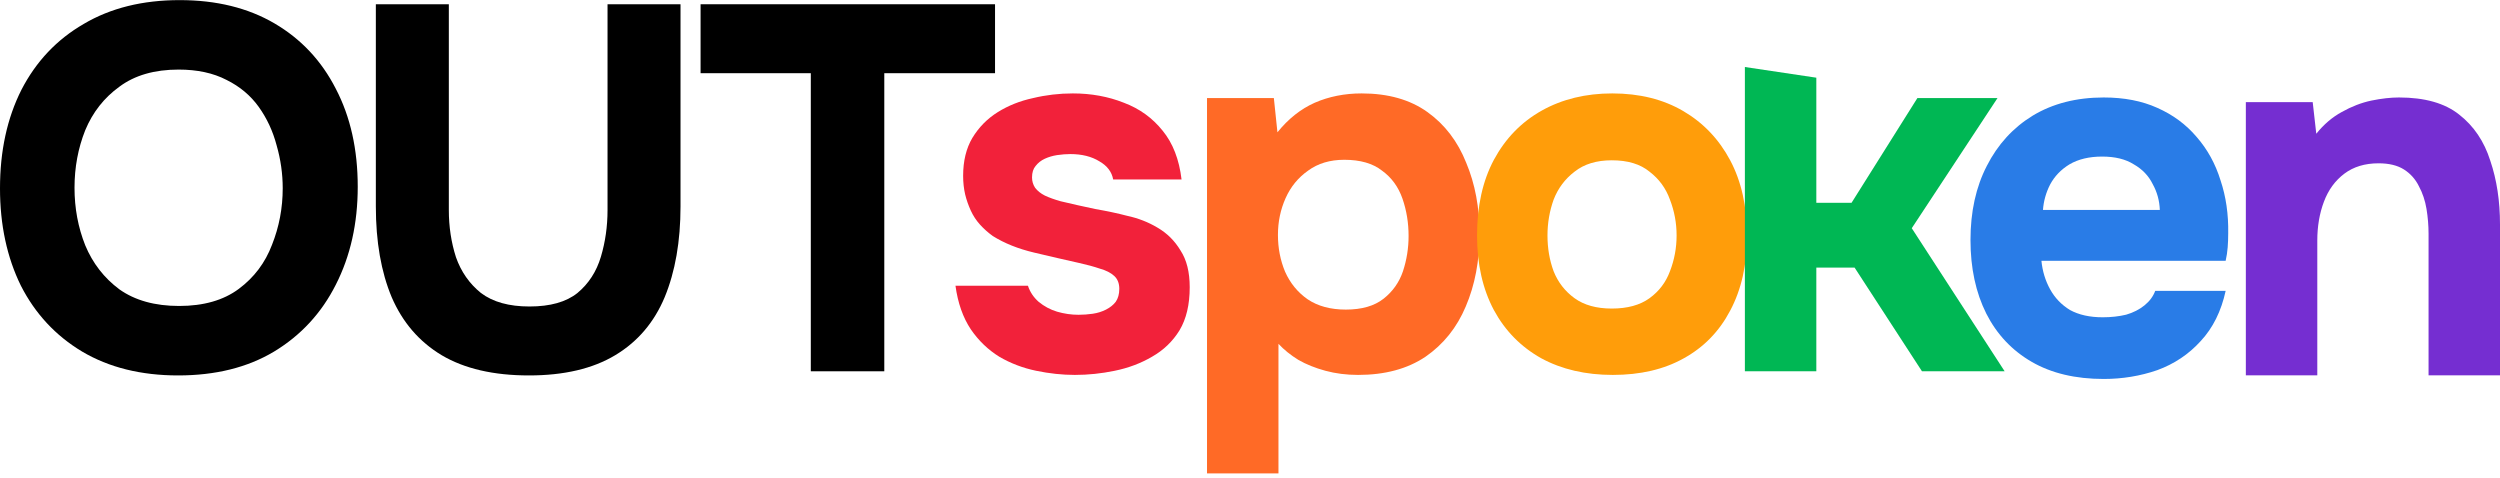 <svg width="272" height="52" viewBox="0 0 272 52" fill="none" xmlns="http://www.w3.org/2000/svg">
<path d="M19.378 40.847C15.343 40.847 11.864 39.982 8.939 38.253C6.052 36.523 3.831 34.135 2.276 31.09C0.759 28.006 0 24.471 0 20.486C0 16.425 0.777 12.853 2.332 9.769C3.924 6.686 6.182 4.298 9.106 2.606C12.03 0.876 15.51 0.012 19.544 0.012C23.542 0.012 26.985 0.858 29.872 2.55C32.759 4.242 34.98 6.611 36.535 9.656C38.127 12.702 38.922 16.256 38.922 20.317C38.922 24.302 38.127 27.856 36.535 30.977C34.98 34.06 32.741 36.485 29.816 38.253C26.929 39.982 23.45 40.847 19.378 40.847ZM19.489 33.289C22.154 33.289 24.319 32.669 25.985 31.428C27.651 30.187 28.854 28.589 29.594 26.634C30.372 24.678 30.76 22.629 30.76 20.486C30.76 18.907 30.538 17.346 30.094 15.804C29.687 14.263 29.039 12.871 28.151 11.63C27.262 10.39 26.096 9.412 24.653 8.698C23.209 7.946 21.469 7.57 19.433 7.57C16.805 7.57 14.658 8.19 12.993 9.431C11.327 10.634 10.087 12.213 9.273 14.169C8.495 16.124 8.107 18.211 8.107 20.429C8.107 22.648 8.495 24.735 9.273 26.69C10.087 28.645 11.327 30.244 12.993 31.484C14.695 32.688 16.861 33.289 19.489 33.289Z" fill="black"/>
<path d="M57.55 40.847C53.7 40.847 50.535 40.114 48.055 38.647C45.612 37.181 43.798 35.075 42.614 32.33C41.466 29.585 40.892 26.295 40.892 22.46V0.463H48.833V22.855C48.833 24.66 49.091 26.37 49.61 27.987C50.165 29.567 51.072 30.864 52.33 31.879C53.626 32.857 55.384 33.346 57.605 33.346C59.863 33.346 61.603 32.857 62.825 31.879C64.046 30.864 64.898 29.548 65.379 27.931C65.86 26.314 66.1 24.622 66.1 22.855V0.463H74.04V22.46C74.04 26.258 73.466 29.548 72.319 32.33C71.172 35.075 69.376 37.181 66.933 38.647C64.49 40.114 61.362 40.847 57.55 40.847Z" fill="black"/>
<path d="M88.216 40.396V7.964H76.223V0.463H108.26V7.964H96.211V40.396H88.216Z" fill="black"/>
<path d="M116.949 40.791C115.58 40.791 114.173 40.64 112.729 40.34C111.285 40.039 109.953 39.531 108.731 38.817C107.51 38.065 106.473 37.068 105.622 35.827C104.77 34.549 104.215 32.969 103.956 31.09H111.84C112.063 31.766 112.451 32.349 113.006 32.838C113.598 33.327 114.265 33.684 115.006 33.91C115.782 34.135 116.56 34.248 117.337 34.248C117.855 34.248 118.374 34.21 118.892 34.135C119.411 34.06 119.891 33.91 120.335 33.684C120.779 33.458 121.132 33.176 121.391 32.838C121.65 32.462 121.78 31.992 121.78 31.428C121.78 30.826 121.594 30.356 121.224 30.018C120.854 29.679 120.335 29.416 119.669 29.228C119.004 29.003 118.244 28.796 117.393 28.608C115.875 28.269 114.247 27.893 112.507 27.48C110.767 27.066 109.268 26.465 108.009 25.675C107.491 25.299 107.029 24.885 106.621 24.434C106.214 23.983 105.881 23.475 105.622 22.911C105.363 22.347 105.159 21.764 105.011 21.163C104.863 20.523 104.789 19.847 104.789 19.132C104.789 17.515 105.122 16.143 105.788 15.015C106.492 13.849 107.417 12.909 108.565 12.195C109.712 11.48 110.989 10.973 112.396 10.672C113.803 10.333 115.246 10.164 116.727 10.164C118.726 10.164 120.576 10.502 122.279 11.179C123.982 11.819 125.388 12.834 126.499 14.225C127.609 15.579 128.294 17.346 128.553 19.527H121.113C120.965 18.7 120.465 18.042 119.614 17.553C118.763 17.026 117.707 16.763 116.449 16.763C116.005 16.763 115.523 16.801 115.006 16.876C114.524 16.951 114.08 17.083 113.673 17.271C113.266 17.459 112.933 17.722 112.673 18.06C112.414 18.361 112.285 18.775 112.285 19.301C112.285 19.715 112.396 20.091 112.618 20.429C112.877 20.768 113.229 21.05 113.673 21.275C114.153 21.501 114.728 21.708 115.394 21.896C116.652 22.197 117.912 22.479 119.17 22.742C120.465 22.968 121.612 23.212 122.612 23.475C123.834 23.738 124.944 24.171 125.944 24.772C126.979 25.374 127.812 26.201 128.442 27.254C129.109 28.269 129.441 29.604 129.441 31.259C129.441 33.139 129.072 34.699 128.331 35.94C127.591 37.143 126.592 38.102 125.332 38.817C124.112 39.531 122.76 40.039 121.279 40.34C119.836 40.64 118.392 40.791 116.949 40.791Z" fill="#F2213A"/>
<path d="M131.323 51.507V10.672H138.596L138.985 14.394C140.169 12.928 141.52 11.856 143.038 11.179C144.594 10.502 146.296 10.164 148.146 10.164C151.034 10.164 153.422 10.841 155.309 12.195C157.197 13.548 158.604 15.391 159.529 17.722C160.492 20.016 160.972 22.591 160.972 25.449C160.972 28.382 160.473 31.014 159.474 33.346C158.511 35.639 157.049 37.463 155.087 38.817C153.126 40.133 150.682 40.791 147.757 40.791C146.499 40.791 145.315 40.64 144.205 40.34C143.094 40.039 142.114 39.644 141.261 39.155C140.41 38.629 139.688 38.046 139.097 37.407V51.507H131.323ZM146.426 33.684C148.166 33.684 149.534 33.289 150.534 32.499C151.534 31.71 152.237 30.713 152.644 29.51C153.051 28.269 153.254 26.991 153.254 25.675C153.254 24.246 153.033 22.892 152.589 21.614C152.144 20.335 151.404 19.32 150.367 18.568C149.368 17.779 147.998 17.384 146.259 17.384C144.704 17.384 143.39 17.779 142.317 18.568C141.243 19.32 140.428 20.317 139.873 21.557C139.318 22.798 139.04 24.133 139.04 25.562C139.04 26.991 139.3 28.326 139.818 29.567C140.373 30.808 141.188 31.804 142.261 32.556C143.372 33.308 144.76 33.684 146.426 33.684Z" fill="#FF6A26"/>
<path d="M175.474 40.791C172.512 40.791 169.92 40.189 167.7 38.986C165.479 37.745 163.758 35.996 162.536 33.74C161.315 31.447 160.703 28.739 160.703 25.618C160.703 22.422 161.315 19.677 162.536 17.384C163.795 15.052 165.535 13.266 167.756 12.025C169.977 10.785 172.53 10.164 175.417 10.164C178.379 10.164 180.951 10.803 183.135 12.082C185.319 13.36 187.022 15.146 188.243 17.44C189.465 19.734 190.076 22.479 190.076 25.675C190.076 28.796 189.465 31.503 188.243 33.797C187.059 36.053 185.374 37.783 183.191 38.986C181.044 40.189 178.471 40.791 175.474 40.791ZM175.362 33.571C177.065 33.571 178.434 33.195 179.471 32.443C180.507 31.691 181.248 30.713 181.692 29.51C182.173 28.269 182.414 26.972 182.414 25.618C182.414 24.265 182.173 22.968 181.692 21.727C181.248 20.486 180.507 19.471 179.471 18.681C178.471 17.854 177.101 17.44 175.362 17.44C173.697 17.44 172.345 17.854 171.308 18.681C170.272 19.471 169.513 20.486 169.032 21.727C168.589 22.968 168.366 24.265 168.366 25.618C168.366 27.01 168.589 28.307 169.032 29.51C169.513 30.713 170.272 31.691 171.308 32.443C172.345 33.195 173.697 33.571 175.362 33.571Z" fill="#FF9D0A"/>
<path d="M189.843 40.396V7.291L197.616 8.453V22.065H201.448L208.61 10.672H217.327L208 24.829L218.105 40.396H209.11L201.78 29.115H197.616V40.396H189.843Z" fill="#00B754"/>
<path d="M228.882 41.231C225.808 41.231 223.199 40.611 221.052 39.37C218.905 38.129 217.258 36.381 216.111 34.125C214.962 31.831 214.389 29.161 214.389 26.115C214.389 23.032 214.982 20.344 216.166 18.05C217.35 15.719 219.016 13.895 221.164 12.579C223.347 11.263 225.92 10.605 228.882 10.605C231.102 10.605 233.046 10.981 234.711 11.733C236.414 12.485 237.839 13.538 238.987 14.891C240.17 16.245 241.041 17.824 241.596 19.629C242.188 21.396 242.466 23.314 242.429 25.382C242.429 25.909 242.411 26.416 242.373 26.905C242.336 27.394 242.263 27.883 242.151 28.372H222.107C222.218 29.5 222.532 30.534 223.051 31.474C223.569 32.414 224.291 33.166 225.217 33.73C226.179 34.256 227.364 34.52 228.77 34.52C229.695 34.52 230.547 34.425 231.324 34.237C232.102 34.012 232.768 33.673 233.323 33.222C233.878 32.771 234.267 32.245 234.489 31.643H242.151C241.67 33.861 240.763 35.685 239.431 37.114C238.135 38.543 236.561 39.596 234.711 40.273C232.86 40.912 230.917 41.231 228.882 41.231ZM222.274 22.844H234.989C234.952 21.829 234.693 20.889 234.211 20.024C233.767 19.122 233.082 18.407 232.157 17.881C231.269 17.317 230.12 17.035 228.714 17.035C227.308 17.035 226.124 17.317 225.161 17.881C224.236 18.445 223.532 19.178 223.051 20.08C222.607 20.945 222.347 21.866 222.274 22.844Z" fill="#297CE7"/>
<path d="M244.348 40.837V11.112H251.622L252.011 14.553C252.825 13.538 253.75 12.748 254.787 12.184C255.86 11.582 256.934 11.169 258.007 10.943C259.117 10.717 260.118 10.605 261.006 10.605C263.819 10.605 266.002 11.225 267.558 12.466C269.149 13.707 270.278 15.38 270.944 17.486C271.647 19.554 272 21.866 272 24.423V40.837H264.227V25.439C264.227 24.536 264.152 23.634 264.004 22.731C263.856 21.829 263.578 21.002 263.171 20.25C262.801 19.497 262.264 18.896 261.561 18.445C260.857 17.994 259.932 17.768 258.785 17.768C257.304 17.768 256.064 18.144 255.065 18.896C254.065 19.648 253.324 20.663 252.844 21.942C252.362 23.22 252.122 24.63 252.122 26.172V40.837H244.348Z" fill="#752ED1"/>
</svg>

